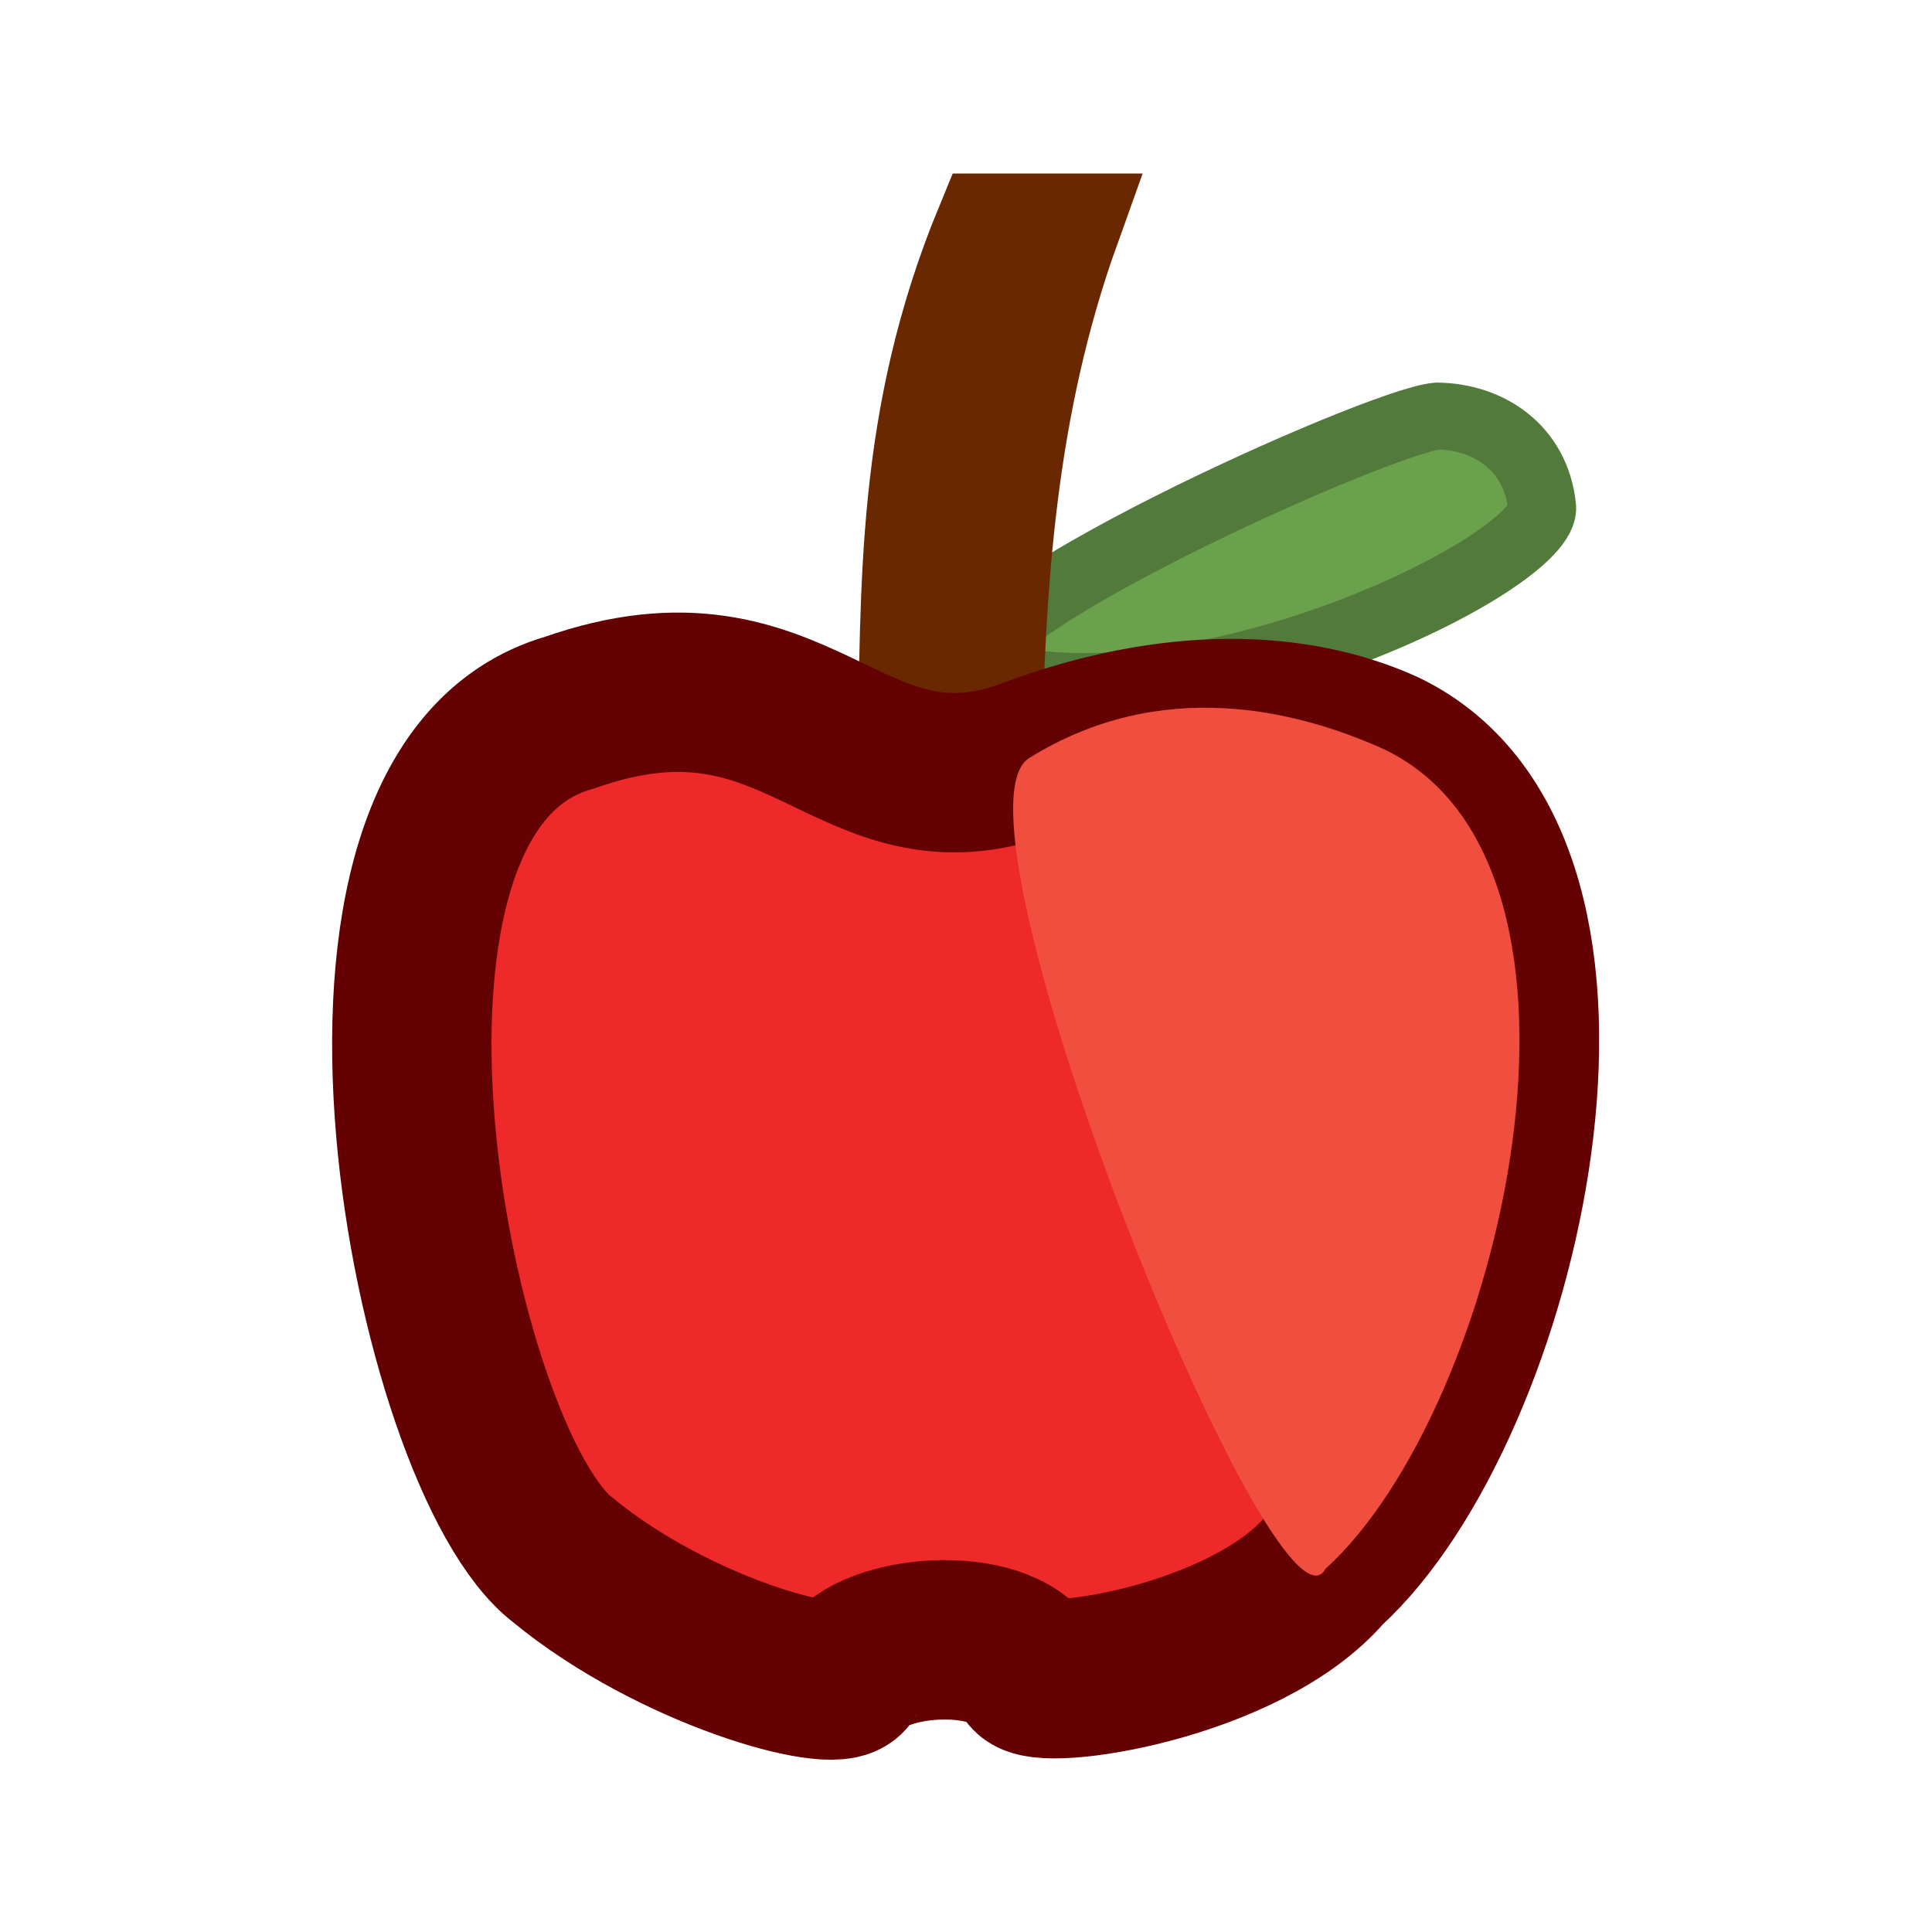 <?xml version="1.0" encoding="UTF-8" standalone="no"?>
<svg
   version="1.1"
   width="84"
   height="84"
   viewBox="0 0 84 84"
   id="svg30"
   sodipodi:docname="apple_emote.svg"
   inkscape:version="1.4 (86a8ad7, 2024-10-11)"
   xmlns:inkscape="http://www.inkscape.org/namespaces/inkscape"
   xmlns:sodipodi="http://sodipodi.sourceforge.net/DTD/sodipodi-0.dtd"
   xmlns="http://www.w3.org/2000/svg"
   xmlns:svg="http://www.w3.org/2000/svg">
  <defs
     id="defs34" />
  <sodipodi:namedview
     id="namedview32"
     pagecolor="#505050"
     bordercolor="#ffffff"
     borderopacity="1"
     inkscape:pageshadow="0"
     inkscape:pageopacity="0"
     inkscape:pagecheckerboard="1"
     showgrid="false"
     inkscape:zoom="3.1060868"
     inkscape:cx="-27.687572"
     inkscape:cy="117.67218"
     inkscape:window-width="1920"
     inkscape:window-height="1009"
     inkscape:window-x="-8"
     inkscape:window-y="-8"
     inkscape:window-maximized="1"
     inkscape:current-layer="g28"
     inkscape:showpageshadow="2"
     inkscape:deskcolor="#d1d1d1" />
  <g
     id="g865"
     transform="matrix(1.174,0,0,1.174,0.678,1.319)">
    <g
       transform="translate(-204.817,-145.362)"
       id="g28">
      <g
         data-paper-data="{&quot;isPaintingLayer&quot;:true}"
         fill-rule="nonzero"
         stroke-linecap="butt"
         stroke-linejoin="miter"
         stroke-miterlimit="10"
         stroke-dasharray="none"
         stroke-dashoffset="0"
         style="mix-blend-mode:normal"
         id="g26"
         transform="translate(0.669,-0.867)">
        <g
           id="g24"
           transform="matrix(0.256,0.653,-0.663,0.25,297.609,-21.057)"
           style="stroke-width:1.418">
          <g
             stroke="#527a3a"
             stroke-width="3.546"
             id="g8"
             transform="rotate(21,227.177,157.51)">
            <path
               d="m 231.966,173.735 c -2.683,2.397 -13.323,-20.849 -13.595,-23.925 0.03,-2.677 1.664,-5.123 4.766,-5.45 2.929,-0.427 12.264,18.252 8.829,29.375 z"
               data-paper-data="{&quot;index&quot;:null}"
               fill="#6ba04d"
               id="path2"
               style="stroke-width:3.546"
               sodipodi:nodetypes="cccc" />
          </g>
        </g>
        <path
           style="fill:#904300;fill-opacity:1;stroke:#692800;stroke-width:3.944;stroke-dasharray:none;stroke-opacity:1;paint-order:markers stroke fill"
           d="m 237.294,173.173 c 0.154,-6.305 -0.086,-12.486 2.878,-19.669 h 2.913 c -2.389,6.659 -2.775,13.238 -2.913,19.806 z"
           id="path1"
           sodipodi:nodetypes="ccccc" />
        <path
           style="fill:#ed2929;fill-opacity:1;stroke:#640203;stroke-width:5.903;stroke-linecap:round;stroke-linejoin:round;stroke-dasharray:none;stroke-opacity:1;paint-order:markers stroke fill"
           d="m 224.647,171.503 c 8.605,-3.039 10.313,4.187 17.036,1.68 5.357,-1.998 9.885,-1.803 13.155,-0.323 9.004,4.326 4.356,24.421 -2.178,30.347 -2.951,3.465 -10.561,4.575 -10.964,3.864 -1.05,-1.853 -5.868,-1.453 -6.745,0.073 -0.433,0.754 -6.437,-0.891 -10.523,-4.256 -4.83,-3.658 -9.828,-28.513 0.219,-31.385 z"
           id="path4"
           sodipodi:nodetypes="csccssccc" />
        <path
           style="fill:#f04f40;fill-opacity:1;stroke:none;stroke-width:5.903;stroke-linecap:round;stroke-linejoin:round;stroke-dasharray:none;stroke-opacity:1;paint-order:markers stroke fill"
           d="m 241.683,173.182 c 4.853,-3.024 9.885,-1.803 13.155,-0.323 9.004,4.326 4.356,24.421 -2.178,30.347 -1.815,3.339 -14.415,-27.882 -10.977,-30.024 z"
           id="path3"
           sodipodi:nodetypes="sccs" />
      </g>
    </g>
  </g>
</svg>
